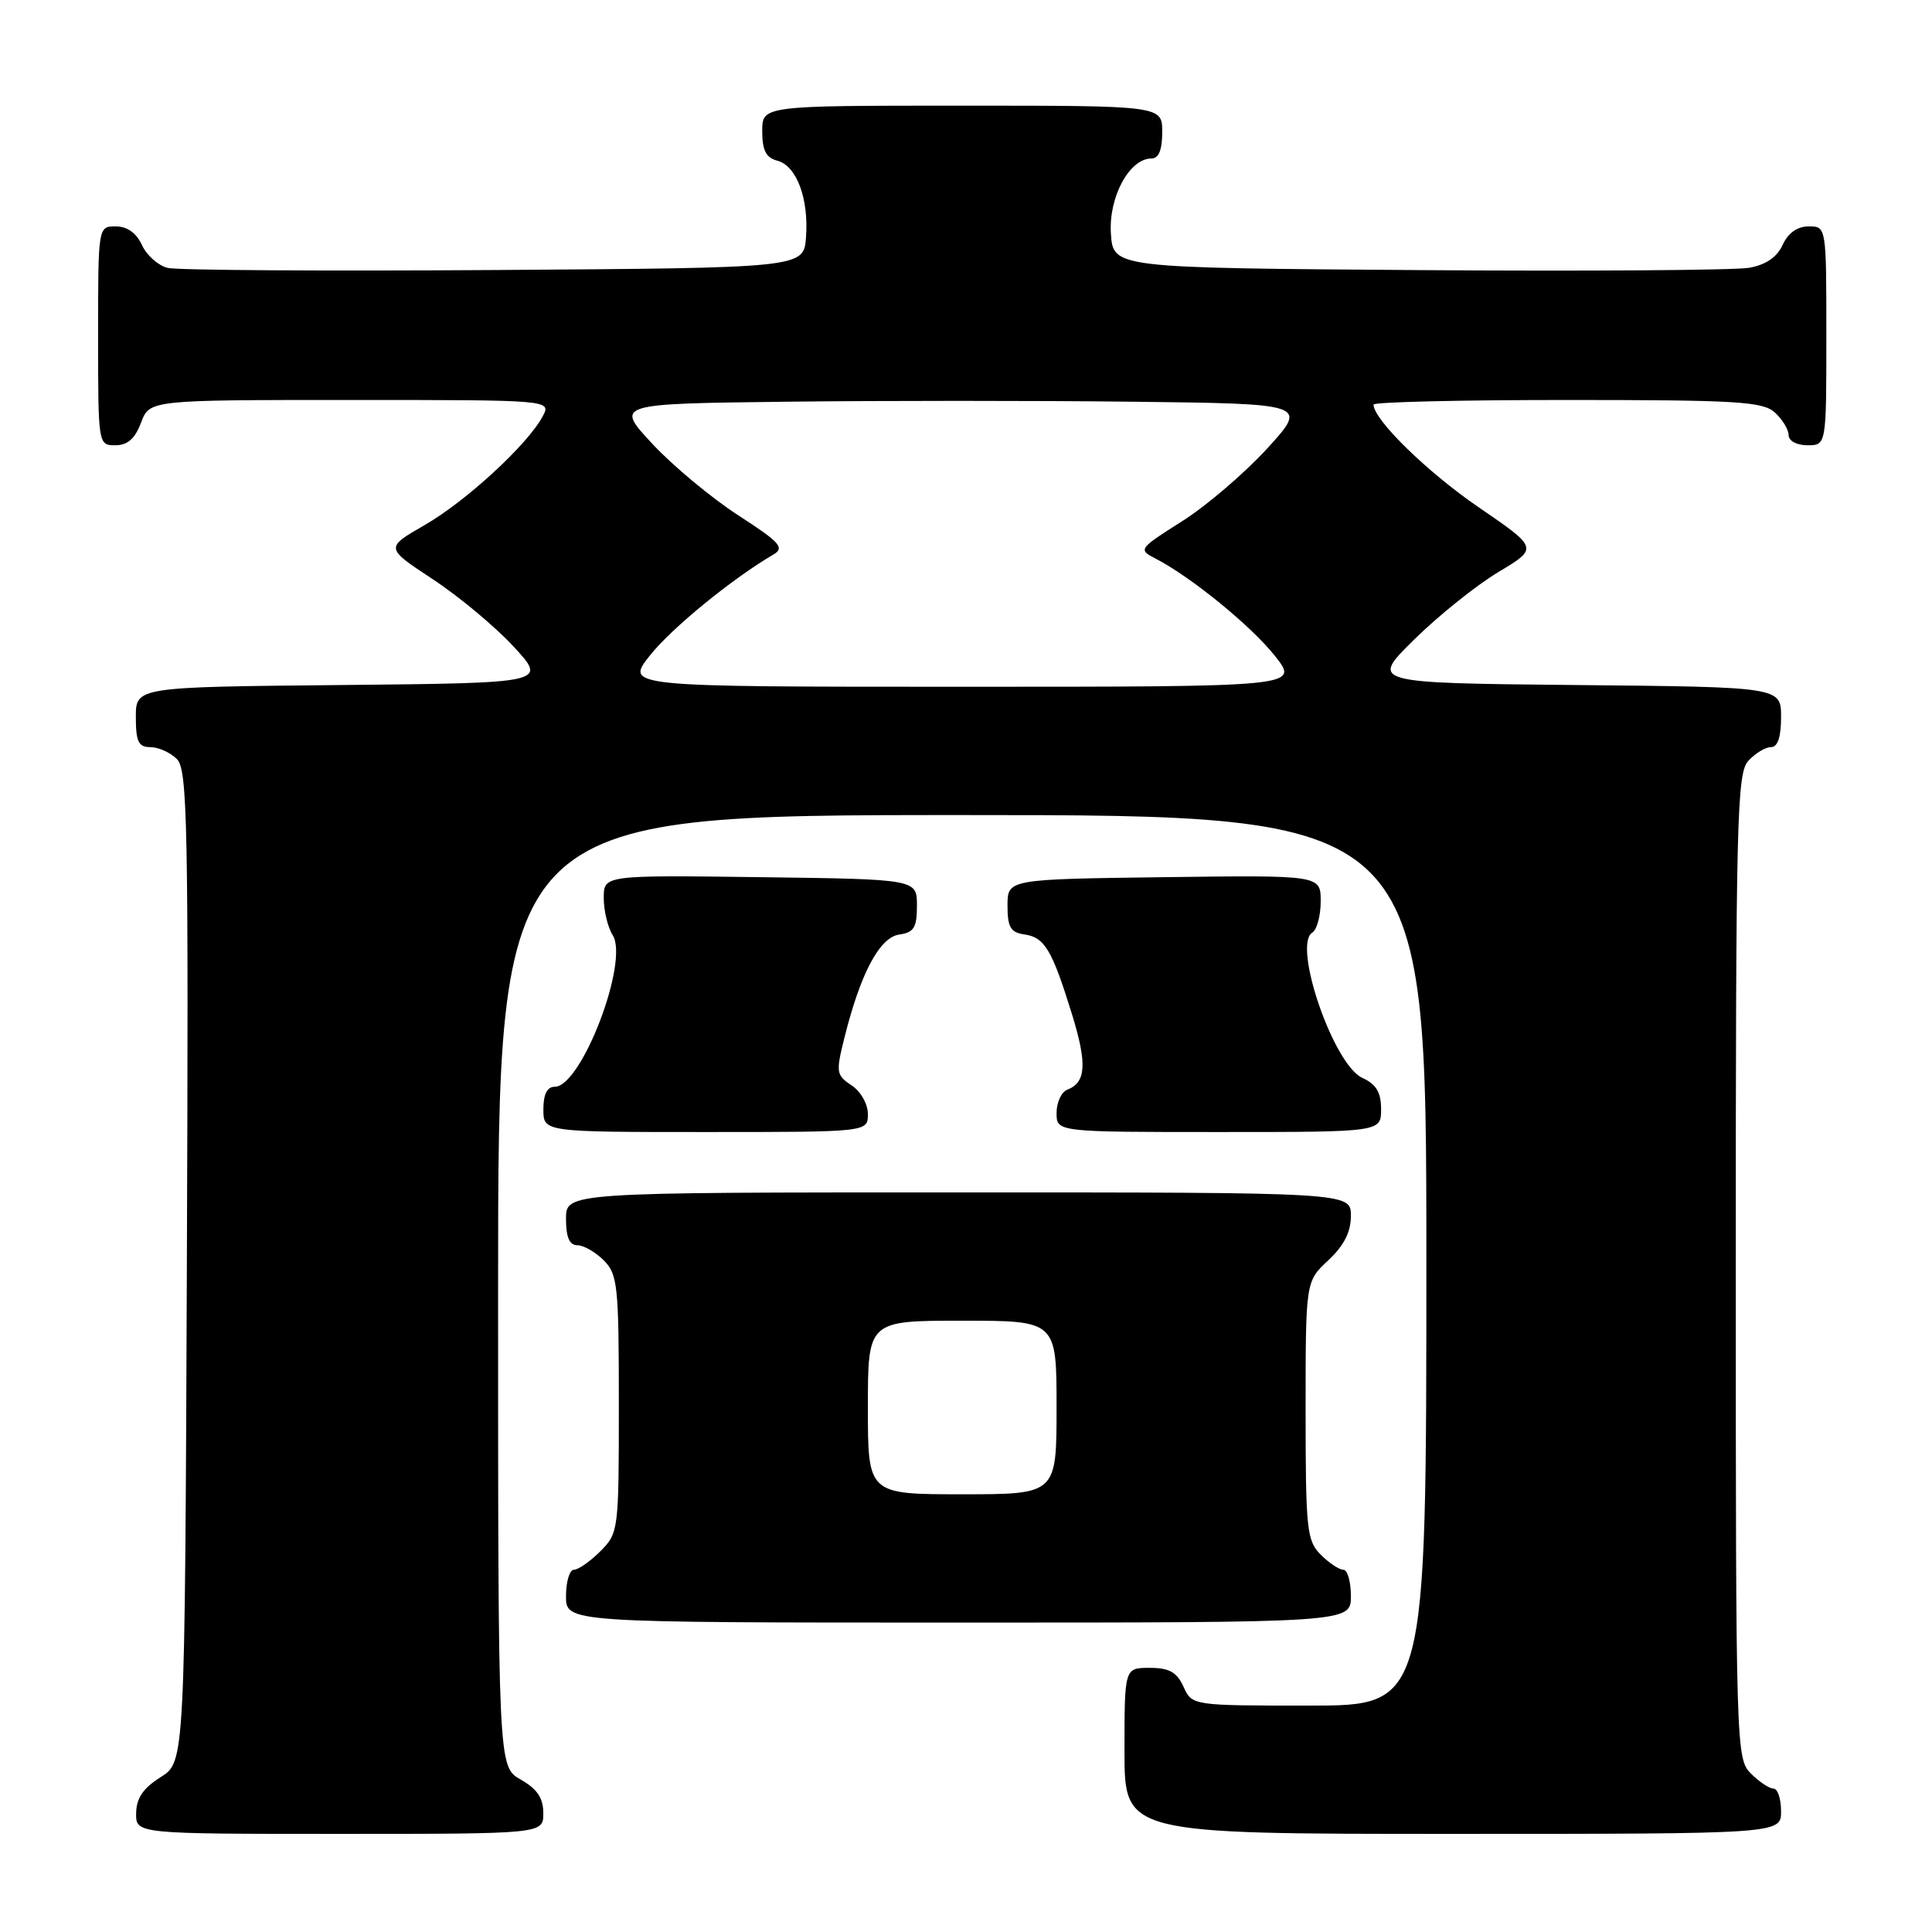 <?xml version="1.0" encoding="UTF-8" standalone="no"?>
<!DOCTYPE svg PUBLIC "-//W3C//DTD SVG 1.1//EN" "http://www.w3.org/Graphics/SVG/1.1/DTD/svg11.dtd" >
<svg xmlns="http://www.w3.org/2000/svg" xmlns:xlink="http://www.w3.org/1999/xlink" version="1.1" viewBox="0 0 256 256">
 <g >
 <path fill="currentColor"
d=" M 71.99 240.25 C 71.99 238.25 71.18 237.04 68.99 235.80 C 66.00 234.09 66.00 234.09 66.00 171.05 C 66.00 108.00 66.00 108.00 127.50 108.00 C 189.00 108.00 189.00 108.00 189.00 167.00 C 189.00 226.00 189.00 226.00 173.48 226.00 C 157.96 226.00 157.96 226.00 156.82 223.50 C 155.93 221.56 154.93 221.00 152.34 221.00 C 149.00 221.00 149.00 221.00 149.00 232.00 C 149.00 243.00 149.00 243.00 192.50 243.00 C 236.00 243.00 236.00 243.00 236.00 240.00 C 236.00 238.35 235.55 237.00 235.00 237.00 C 234.45 237.00 233.10 236.10 232.00 235.00 C 230.04 233.04 230.00 231.67 230.00 167.83 C 230.00 108.59 230.15 102.49 231.65 100.83 C 232.57 99.82 233.92 99.00 234.65 99.00 C 235.56 99.00 236.00 97.69 236.00 95.02 C 236.00 91.03 236.00 91.03 208.77 90.77 C 181.53 90.50 181.53 90.50 187.40 84.73 C 190.63 81.55 195.65 77.53 198.56 75.79 C 203.84 72.63 203.84 72.63 195.92 67.21 C 189.11 62.55 182.00 55.60 182.00 53.61 C 182.00 53.27 193.55 53.00 207.67 53.00 C 230.16 53.00 233.57 53.21 235.17 54.65 C 236.18 55.57 237.00 56.92 237.00 57.65 C 237.00 58.42 238.07 59.00 239.50 59.00 C 242.00 59.00 242.00 59.00 242.00 44.50 C 242.00 30.00 242.00 30.00 239.66 30.00 C 238.15 30.00 236.93 30.87 236.21 32.45 C 235.47 34.07 233.98 35.09 231.80 35.48 C 229.98 35.81 210.28 35.95 188.00 35.79 C 147.50 35.50 147.50 35.50 147.20 30.94 C 146.89 26.11 149.65 21.00 152.57 21.00 C 153.54 21.00 154.00 19.87 154.00 17.50 C 154.00 14.00 154.00 14.00 127.50 14.00 C 101.00 14.00 101.00 14.00 101.00 17.38 C 101.00 19.92 101.50 20.90 102.99 21.29 C 105.55 21.96 107.18 26.29 106.80 31.44 C 106.50 35.50 106.50 35.50 65.50 35.78 C 42.95 35.93 23.47 35.81 22.22 35.50 C 20.96 35.19 19.43 33.83 18.81 32.47 C 18.07 30.87 16.86 30.00 15.34 30.00 C 13.00 30.00 13.00 30.00 13.00 44.50 C 13.00 58.93 13.01 59.00 15.28 59.00 C 16.90 59.00 17.89 58.13 18.69 56.00 C 19.83 53.00 19.83 53.00 46.45 53.00 C 73.07 53.00 73.07 53.00 71.90 55.18 C 69.91 58.91 61.74 66.43 56.26 69.58 C 51.03 72.59 51.03 72.59 57.33 76.74 C 60.80 79.02 65.63 83.05 68.07 85.69 C 72.50 90.50 72.50 90.50 45.25 90.77 C 18.00 91.03 18.00 91.03 18.00 95.02 C 18.00 98.28 18.35 99.00 19.93 99.00 C 20.99 99.00 22.57 99.71 23.44 100.58 C 24.85 101.99 24.99 109.11 24.76 167.81 C 24.50 233.46 24.50 233.46 21.29 235.48 C 18.97 236.94 18.07 238.26 18.04 240.25 C 18.00 243.00 18.00 243.00 45.00 243.00 C 72.00 243.00 72.00 243.00 71.99 240.25 Z  M 179.00 211.50 C 179.00 209.57 178.55 208.00 178.00 208.00 C 177.45 208.00 176.10 207.10 175.00 206.00 C 173.16 204.16 173.00 202.67 173.00 186.90 C 173.00 169.80 173.00 169.80 176.00 167.00 C 178.09 165.05 179.00 163.25 179.00 161.10 C 179.00 158.00 179.00 158.00 127.00 158.00 C 75.00 158.00 75.00 158.00 75.00 161.50 C 75.00 163.94 75.45 165.00 76.50 165.00 C 77.33 165.00 78.90 165.90 80.00 167.00 C 81.84 168.84 82.00 170.33 82.00 186.05 C 82.00 202.81 81.96 203.13 79.55 205.55 C 78.20 206.90 76.62 208.00 76.05 208.00 C 75.47 208.00 75.00 209.57 75.00 211.50 C 75.00 215.00 75.00 215.00 127.00 215.00 C 179.00 215.00 179.00 215.00 179.00 211.50 Z  M 115.00 147.62 C 115.00 146.29 114.05 144.61 112.83 143.81 C 110.79 142.45 110.74 142.09 111.91 137.43 C 114.03 128.94 116.56 124.20 119.16 123.83 C 121.10 123.56 121.50 122.91 121.50 120.00 C 121.50 116.50 121.50 116.50 100.75 116.23 C 80.00 115.96 80.00 115.96 80.00 118.99 C 80.00 120.66 80.53 122.88 81.19 123.92 C 83.38 127.43 77.05 144.00 73.51 144.00 C 72.50 144.00 72.00 144.99 72.00 147.00 C 72.00 150.00 72.00 150.00 93.50 150.00 C 115.00 150.00 115.00 150.00 115.00 147.62 Z  M 183.00 146.98 C 183.00 144.73 182.36 143.67 180.51 142.82 C 176.70 141.09 171.23 125.21 173.89 123.57 C 174.50 123.19 175.00 121.32 175.00 119.42 C 175.00 115.96 175.00 115.96 154.25 116.23 C 133.50 116.50 133.50 116.50 133.50 120.00 C 133.50 122.87 133.91 123.56 135.75 123.82 C 138.42 124.20 139.40 125.85 142.04 134.38 C 144.07 140.96 143.92 143.43 141.42 144.39 C 140.64 144.69 140.00 146.08 140.00 147.47 C 140.00 150.00 140.00 150.00 161.50 150.00 C 183.00 150.00 183.00 150.00 183.00 146.98 Z  M 86.12 86.85 C 88.98 83.24 96.97 76.71 102.49 73.47 C 104.01 72.58 103.36 71.86 97.82 68.28 C 94.28 65.99 89.16 61.73 86.44 58.81 C 81.50 53.50 81.50 53.50 104.18 53.23 C 116.66 53.08 137.31 53.08 150.09 53.23 C 173.31 53.50 173.31 53.50 167.91 59.43 C 164.93 62.68 159.86 67.03 156.63 69.07 C 150.85 72.73 150.79 72.82 153.13 74.02 C 157.84 76.46 165.78 82.93 168.94 86.92 C 172.17 91.00 172.17 91.00 127.50 91.00 C 82.83 91.00 82.83 91.00 86.12 86.85 Z  M 115.00 186.50 C 115.00 175.00 115.00 175.00 127.50 175.00 C 140.00 175.00 140.00 175.00 140.00 186.50 C 140.00 198.00 140.00 198.00 127.50 198.00 C 115.00 198.00 115.00 198.00 115.00 186.50 Z "/>
</g>
</svg>